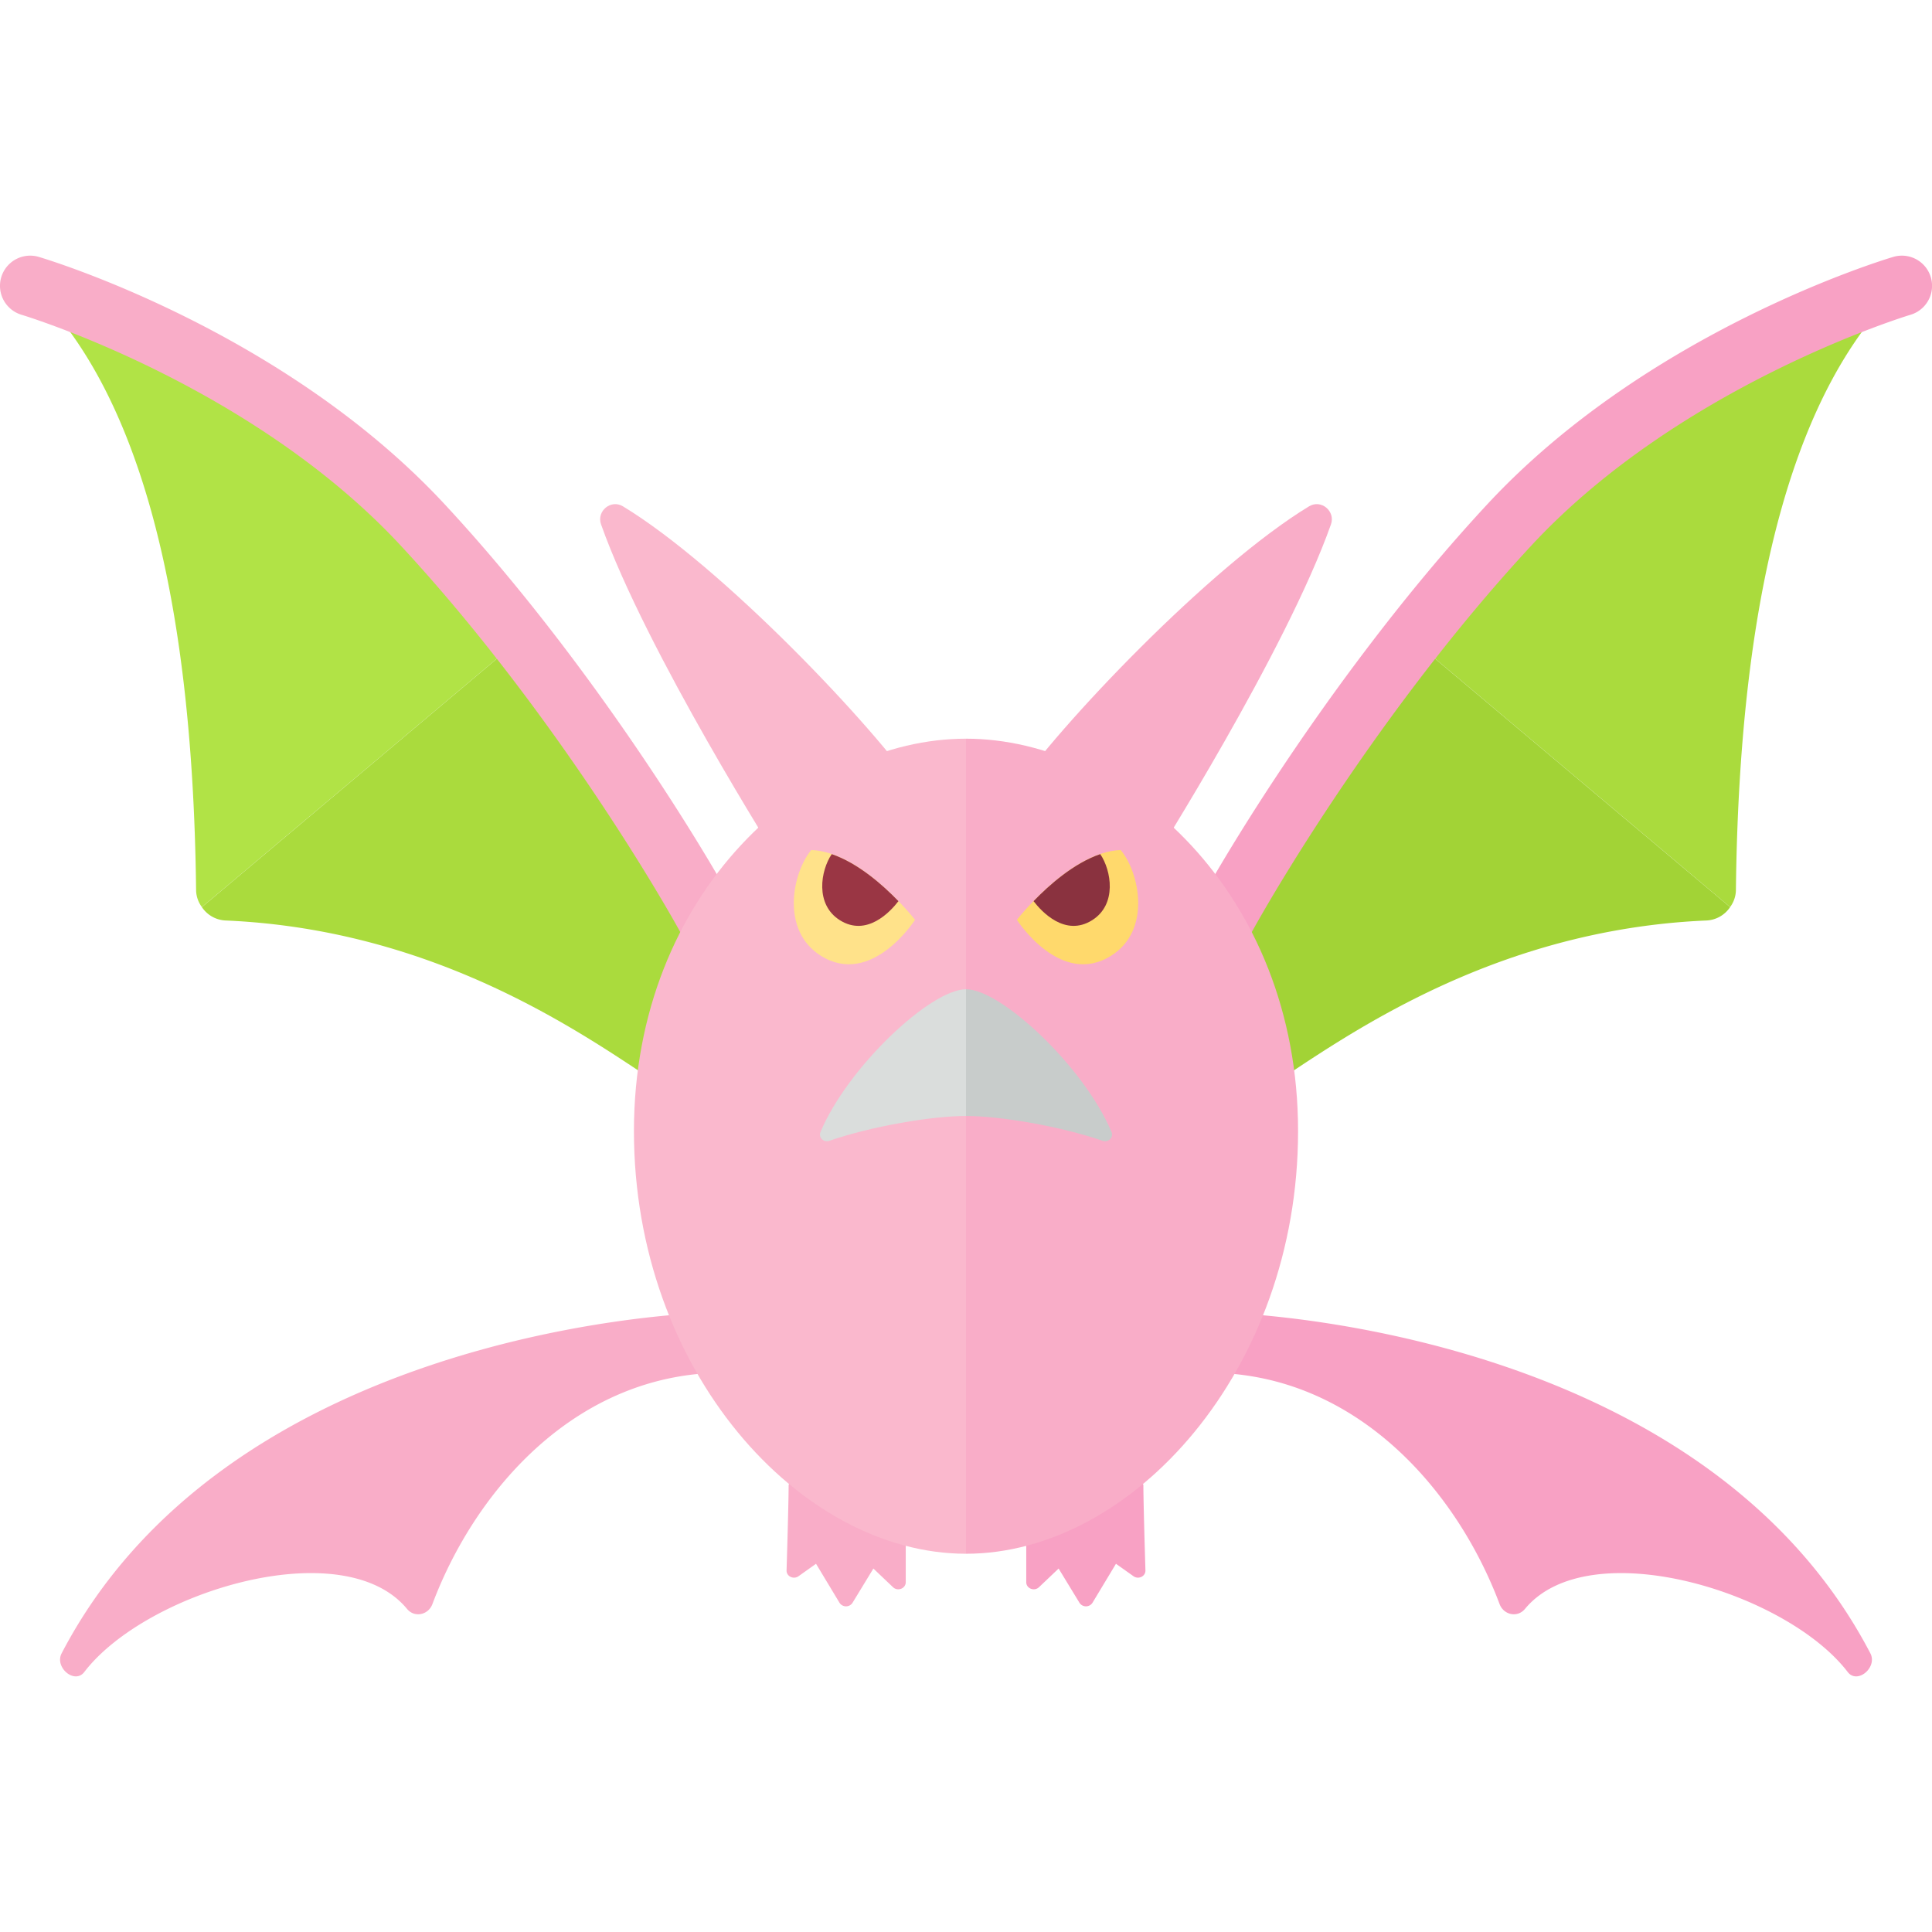 <svg xmlns="http://www.w3.org/2000/svg" width="32" height="32"><path fill="#B1E346" d="M5.875 7.693C2.875 5.318.542 4.776.542 4.776c1.657 1.617 2.648 4.802 2.706 9.975a.485.485 0 00.096.273l5.294-4.458C7.814 9.523 6.869 8.48 5.875 7.693z"/><path fill="#AADB3D" d="M3.344 15.025a.499.499 0 00.387.221c4.222.179 6.885 2.67 7.728 3.031v-3.5s-1.158-2.105-2.82-4.211l-5.295 4.459z"/><path fill="#F9ADC8" d="M12 16.276a.5.5 0 01-.467-.321c-.153-.4-2.18-3.992-4.899-6.922C4.152 6.361.396 5.226.358 5.214a.499.499 0 11.284-.959c.165.049 4.058 1.226 6.724 4.098 2.728 2.938 4.865 6.631 5.101 7.244a.5.5 0 01-.467.679zm0 5.459c-1.205 0-8.304.521-10.979 5.649-.122.233.215.518.375.31 1.021-1.333 4.29-2.323 5.346-1.045.123.149.352.101.42-.08.707-1.883 2.384-3.833 4.838-3.833v-1.001zm1.062 2.871c0 .243-.022 1.009-.034 1.405-.003.098.115.155.198.096l.29-.206.389.646a.128.128 0 00.215.001l.346-.568.325.309c.078.074.211.022.211-.083v-1.363c0-.001-1.94-.511-1.94-.237z"/><path fill="#FAB8CD" d="M16 12.235c-2.607 0-5.5 2.536-5.5 6.5s2.75 7 5.5 7v-13.5z"/><path fill="#FAB8CD" d="M15.216 13.129c-.725-1.08-3.256-3.748-4.899-4.743-.199-.12-.439.08-.362.299.747 2.108 2.954 5.588 2.954 5.588l2.307-1.144z"/><path fill="#DADDDC" d="M16 16.385c-.583 0-1.956 1.285-2.41 2.364-.038.092.053.179.147.146.71-.244 1.704-.411 2.263-.411v-2.099z"/><path fill="#FFE28A" d="M13.437 14.079c.844.031 1.719 1.156 1.719 1.156s-.719 1.125-1.562.594c-.668-.421-.469-1.375-.157-1.75z"/><path fill="#9A3644" d="M13.776 14.147c-.184.272-.28.833.134 1.094.446.281.835-.138.971-.315-.258-.267-.666-.629-1.105-.779z"/><path fill="#AADB3D" d="M26.125 7.693c3-2.375 5.333-2.917 5.333-2.917-1.657 1.617-2.648 4.802-2.706 9.975a.485.485 0 01-.096.273l-5.294-4.458c.824-1.043 1.769-2.086 2.763-2.873z"/><path fill="#A2D336" d="M28.656 15.025a.499.499 0 01-.387.221c-4.222.179-6.885 2.67-7.728 3.031v-3.5s1.158-2.105 2.82-4.211l5.295 4.459z"/><path fill="#F8A1C4" d="M20 16.276a.5.5 0 01-.467-.679c.235-.613 2.373-4.307 5.101-7.244 2.666-2.872 6.56-4.049 6.725-4.098a.5.5 0 11.284.959c-.038.011-3.801 1.153-6.276 3.819-2.72 2.93-4.746 6.522-4.899 6.922a.502.502 0 01-.468.321zm0 5.459c1.205 0 8.304.521 10.979 5.649.122.233-.215.518-.375.31-1.021-1.333-4.29-2.323-5.346-1.045-.123.149-.352.101-.42-.08-.707-1.883-2.384-3.833-4.838-3.833v-1.001zm-1.062 2.871c0 .243.022 1.009.034 1.405.003.098-.115.155-.198.096l-.29-.206-.389.646a.128.128 0 01-.215.001l-.346-.568-.325.309c-.078.074-.211.022-.211-.083v-1.363c0-.001 1.94-.511 1.94-.237z"/><path fill="#F9ADC8" d="M16 12.235c2.607 0 5.5 2.536 5.5 6.5s-2.75 7-5.5 7v-13.5z"/><path fill="#F9ADC8" d="M16.784 13.129c.725-1.08 3.256-3.748 4.899-4.743.199-.12.439.08.362.299-.747 2.108-2.954 5.588-2.954 5.588l-2.307-1.144z"/><path fill="#FFD96C" d="M18.562 14.079c-.844.031-1.719 1.156-1.719 1.156s.719 1.125 1.562.594c.669-.421.47-1.375.157-1.75z"/><path fill="#8A323F" d="M18.224 14.147c.184.272.28.833-.134 1.094-.446.281-.835-.138-.971-.315.258-.267.666-.629 1.105-.779z"/><path fill="#C8CCCB" d="M16 16.385c.583 0 1.956 1.285 2.41 2.364.038.092-.053.179-.147.146-.71-.244-1.704-.411-2.263-.411v-2.099z"/></svg>